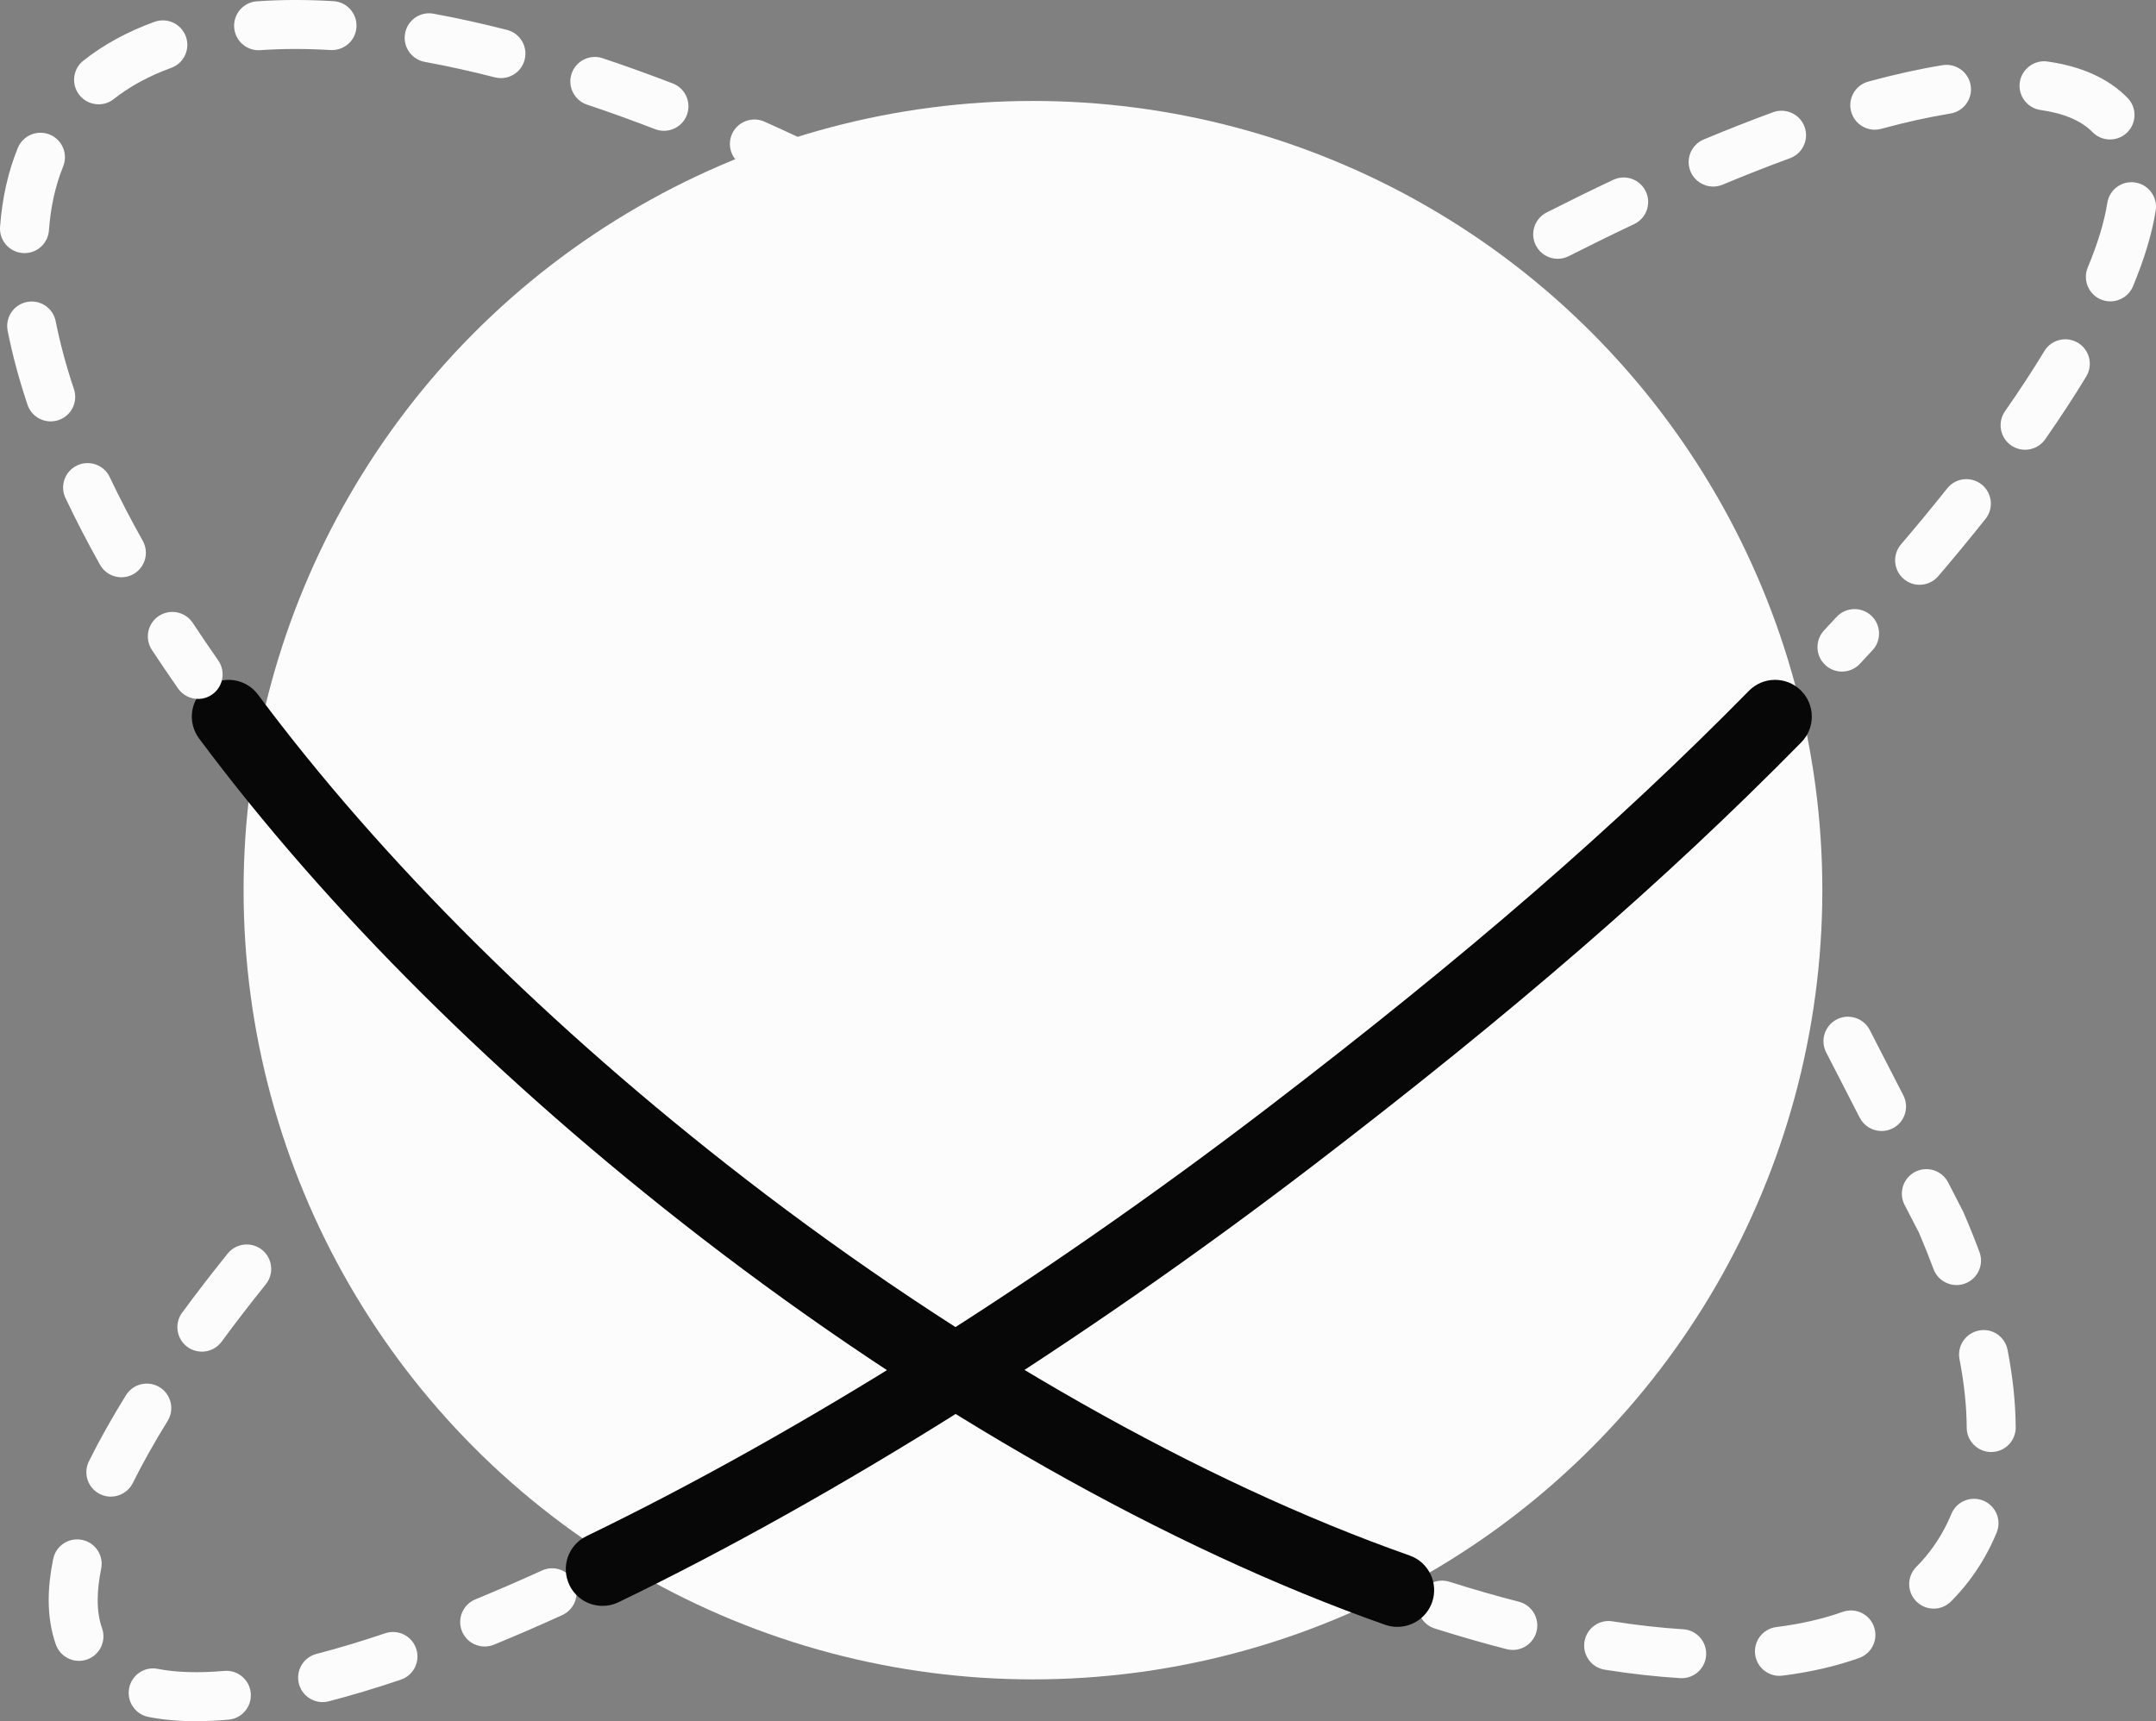 <svg xmlns="http://www.w3.org/2000/svg" width="1080" height="862.37" viewBox="0 0 1080 862.37"><rect x="0" y="0" width="1080" height="862.37" fill="#808080" stroke="none"/><g id="a"/><g id="b"><g id="c"><g id="d"><path d="M842.4 840.82c-.26.0-.52-.01-.78-.02-12.05-.75-24.75-2.17-37.72-4.23-6.69-1.05-11.26-7.33-10.2-14.03 1.06-6.69 7.34-11.3 14.04-10.2 12.21 1.93 24.13 3.26 35.42 3.97 6.76.42 11.9 6.24 11.48 13.01-.41 6.51-5.81 11.5-12.23 11.5zm48.96-1.17c-6.09.0-11.38-4.54-12.16-10.75-.84-6.72 3.93-12.86 10.65-13.7 12.1-1.51 23.27-4.07 33.21-7.61 6.39-2.25 13.4 1.05 15.67 7.45 2.27 6.39-1.07 13.4-7.45 15.67-11.62 4.13-24.53 7.11-38.39 8.83-.52.06-1.03.1-1.54.1zm-133.55-12.99c-1.01.0-2.03-.12-3.06-.38-11.76-3.02-23.88-6.51-36.04-10.36-6.46-2.05-10.03-8.95-7.98-15.41 2.05-6.47 8.98-10.05 15.41-7.98 11.71 3.71 23.39 7.08 34.7 9.98 6.57 1.69 10.52 8.38 8.84 14.94-1.43 5.54-6.41 9.21-11.88 9.21zm210.82-20.69c-3.13.0-6.25-1.19-8.64-3.57-4.81-4.77-4.83-12.53-.06-17.35 2.36-2.37 4.57-4.89 6.63-7.55 4.41-5.7 8.09-12.09 10.94-18.97 2.59-6.28 9.75-9.24 16.03-6.65 6.26 2.59 9.24 9.76 6.64 16.02-3.67 8.89-8.45 17.17-14.2 24.61-2.68 3.46-5.56 6.75-8.63 9.84-2.4 2.41-5.55 3.62-8.7 3.62zm28.82-78.46c-6.75.0-12.24-5.45-12.27-12.21-.05-10.65-1.26-22.19-3.61-34.28-1.29-6.65 3.05-13.08 9.7-14.38 6.68-1.37 13.09 3.04 14.38 9.71 2.64 13.59 4.01 26.66 4.07 38.83.03 6.78-5.43 12.29-12.21 12.33h-.06zm-17.39-83.67c-4.98.0-9.66-3.06-11.5-7.99-2.22-5.98-4.65-12.04-7.28-18.19l-7.23-14.01c-3.1-6.03-.72-13.42 5.31-16.52 6.04-3.1 13.43-.71 16.52 5.31l7.6 14.79c3.16 7.31 5.73 13.73 8.09 20.07 2.36 6.35-.87 13.42-7.23 15.78-1.41.53-2.85.77-4.27.77zm-37.53-77.17c-4.46.0-8.75-2.43-10.93-6.66l-16.82-32.73c-3.1-6.03-.72-13.42 5.31-16.52 6.03-3.09 13.42-.71 16.52 5.31l16.82 32.73c3.1 6.03.72 13.42-5.31 16.52-1.79.92-3.71 1.35-5.6 1.35z" fill="#fcfcfc"/><g><circle cx="517.44" cy="446" r="395.42" fill="#fcfcfc"/><path d="M7e2 815.12c-2.02.0-4.09-.34-6.11-1.04-108.37-38.15-230.19-107.15-343.01-194.3-100.39-77.57-187.24-163.93-251.15-249.77-6.07-8.15-4.38-19.67 3.77-25.75 8.15-6.06 19.69-4.39 25.75 3.77 61.93 83.18 146.36 167.07 244.13 242.62 109.79 84.81 227.96 151.82 332.73 188.7 9.59 3.38 14.62 13.89 11.25 23.47-2.67 7.56-9.77 12.29-17.36 12.29z" fill="#070707"/><path d="M99.26 350.18c-3.88.0-7.68-1.82-10.07-5.24-4.53-6.48-8.9-12.93-13.11-19.33-3.73-5.67-2.15-13.28 3.5-17 5.67-3.71 13.28-2.14 17 3.51 4.09 6.21 8.33 12.46 12.72 18.75 3.88 5.56 2.52 13.2-3.03 17.09-2.14 1.5-4.59 2.22-7.02 2.22zm-38.44-60.94c-4.3.0-8.47-2.26-10.72-6.28-6.3-11.25-12.12-22.49-17.3-33.42-2.91-6.12-.3-13.44 5.82-16.34 6.14-2.89 13.44-.3 16.34 5.82 4.95 10.44 10.51 21.18 16.55 31.96 3.31 5.91 1.2 13.38-4.71 16.69-1.9 1.07-3.95 1.57-5.98 1.57zM25.4 211.13c-5.13.0-9.92-3.25-11.63-8.38-4.27-12.74-7.61-25.2-9.94-37.04-1.31-6.64 3.01-13.1 9.66-14.41 6.66-1.32 13.1 3.02 14.41 9.67 2.14 10.81 5.21 22.25 9.14 33.99 2.15 6.42-1.31 13.38-7.74 15.53-1.29.43-2.61.63-3.89.63zM12.28 126.82c-.3.0-.6-.01-.9-.04-6.76-.49-11.84-6.36-11.35-13.12 1.04-14.27 4.02-27.57 8.87-39.5 2.55-6.27 9.71-9.29 15.98-6.75 6.28 2.55 9.3 9.72 6.75 16-3.88 9.54-6.28 20.32-7.12 32.03-.47 6.46-5.85 11.38-12.23 11.38zm398.95-26.82c-1.81.0-3.64-.4-5.37-1.25-11.1-5.42-22.09-10.56-32.97-15.42-6.19-2.77-8.96-10.03-6.19-16.21 2.77-6.19 10.05-8.93 16.2-6.19 11.13 4.98 22.37 10.24 33.72 15.78 6.09 2.97 8.62 10.32 5.65 16.4-2.13 4.36-6.49 6.89-11.03 6.89zm-78.64-34.47c-1.47.0-2.96-.26-4.41-.81-11.45-4.41-22.93-8.55-34.11-12.29-6.43-2.14-9.89-9.11-7.74-15.53 2.16-6.41 9.1-9.88 15.53-7.74 11.53 3.86 23.35 8.11 35.14 12.65 6.33 2.44 9.48 9.54 7.04 15.86-1.88 4.88-6.52 7.86-11.45 7.86zM49.39 52.26c-3.62.0-7.21-1.59-9.63-4.66-4.2-5.32-3.29-13.04 2.02-17.23 10.16-8.03 22.14-14.57 35.62-19.43 6.38-2.32 13.4.99 15.71 7.37 2.3 6.37-1 13.41-7.37 15.71-10.99 3.97-20.66 9.21-28.74 15.6-2.25 1.79-4.94 2.65-7.6 2.65zm201.54-13.13c-1.01.0-2.03-.12-3.05-.38-11.99-3.07-23.81-5.68-35.11-7.75-6.67-1.22-11.08-7.61-9.85-14.28 1.22-6.65 7.57-11.12 14.28-9.85 11.86 2.17 24.23 4.9 36.77 8.11 6.57 1.68 10.53 8.36 8.84 14.93-1.42 5.55-6.4 9.23-11.88 9.23zm-121.4-13.96c-6.39.0-11.77-4.95-12.23-11.41-.47-6.77 4.62-12.63 11.38-13.1 12.1-.85 24.9-.89 38.37-.08 6.76.4 11.92 6.21 11.51 12.98-.4 6.77-6.16 11.86-12.98 11.51-12.35-.74-24.11-.71-35.2.06-.29.02-.58.04-.87.04z" fill="#fcfcfc"/><path d="M98.18 862.37c-8.67.0-16.7-.72-23.84-2.14-6.65-1.32-10.96-7.78-9.65-14.43 1.32-6.64 7.73-11.01 14.43-9.63 9.11 1.8 20.45 2.12 33.2 1.01 6.8-.59 12.7 4.4 13.29 11.14.59 6.76-4.4 12.71-11.15 13.3-5.69.5-11.12.75-16.28.75zm63.42-9.57c-5.46.0-10.44-3.67-11.87-9.19-1.7-6.57 2.25-13.26 8.81-14.95 10.8-2.8 22.36-6.28 34.39-10.33 6.43-2.19 13.38 1.28 15.55 7.7 2.16 6.42-1.29 13.37-7.7 15.54-12.59 4.25-24.73 7.9-36.09 10.83-1.03.28-2.07.4-3.08.4zm-122.05-20.66c-5.04.0-9.76-3.13-11.56-8.15-2.38-6.69-3.59-14.17-3.6-22.27.0-6.4.75-13.34 2.25-20.63 1.35-6.64 7.81-10.92 14.48-9.56 6.64 1.35 10.92 7.84 9.56 14.47-1.16 5.68-1.75 10.96-1.75 15.71.0 5.28.74 10 2.17 14.04 2.28 6.39-1.05 13.41-7.43 15.68-1.37.48-2.76.71-4.12.71zm203.24-7.19c-4.83.0-9.41-2.86-11.35-7.61-2.58-6.27.42-13.43 6.69-16.01 10.8-4.45 21.93-9.27 33.35-14.46 6.15-2.84 13.44-.08 16.25 6.09 2.81 6.17.08 13.44-6.09 16.25-11.71 5.33-23.11 10.28-34.19 14.82-1.53.62-3.1.92-4.65.92zm-187.27-75.08c-1.83.0-3.68-.41-5.44-1.28-6.07-3.01-8.55-10.36-5.54-16.44 5.19-10.46 11.43-21.6 18.56-33.11 3.56-5.75 11.12-7.55 16.89-3.98 5.76 3.57 7.54 11.13 3.97 16.89-6.72 10.86-12.59 21.32-17.43 31.09-2.14 4.31-6.49 6.82-11.01 6.82zm45.59-72.66c-2.52.0-5.07-.78-7.26-2.38-5.46-4.01-6.63-11.69-2.61-17.16 7.08-9.61 14.67-19.47 22.78-29.57 4.24-5.27 11.98-6.1 17.25-1.89 5.28 4.24 6.13 11.97 1.89 17.25-7.88 9.81-15.27 19.41-22.14 28.76-2.41 3.27-6.13 5-9.9 5z" fill="#fcfcfc"/><path d="M301.84 804.59c-6.84.0-13.41-3.82-16.58-10.4-4.42-9.15-.59-20.15 8.57-24.57 106.46-51.44 227.7-127.7 341.37-214.72 99.52-76.19 173.81-140.58 240.87-208.77 7.12-7.26 18.78-7.35 26.02-.22 7.25 7.13 7.34 18.78.22 26.02-68.31 69.47-143.8 134.91-244.74 212.2-115.59 88.48-239.08 166.14-347.73 218.63-2.58 1.25-5.31 1.83-7.99 1.83z" fill="#070707"/></g><path d="M922.7 336.49c-3.01.0-6.02-1.1-8.39-3.32-4.94-4.63-5.2-12.39-.57-17.34l6.24-6.71c4.59-4.97 12.37-5.28 17.34-.71 4.98 4.6 5.29 12.37.7 17.34l-6.36 6.85c-2.41 2.58-5.69 3.88-8.96 3.88zM961.58 293c-2.82.0-5.65-.97-7.96-2.94-5.15-4.41-5.76-12.15-1.36-17.3 8.14-9.54 15.86-18.9 23.15-28.06 4.22-5.32 11.94-6.18 17.24-1.97s6.18 11.93 1.97 17.23c-7.46 9.38-15.37 18.98-23.7 28.73-2.43 2.84-5.87 4.3-9.33 4.3zm52.84-67.67c-2.43.0-4.88-.72-7.02-2.2-5.55-3.88-6.91-11.54-3.03-17.09 7.3-10.46 13.92-20.6 19.7-30.13 3.5-5.8 11.04-7.64 16.85-4.15 5.8 3.5 7.66 11.05 4.15 16.85-6.04 9.99-12.96 20.58-20.57 31.48-2.38 3.41-6.19 5.25-10.07 5.25zm42.72-74.33c-1.58.0-3.17-.3-4.72-.95-6.25-2.61-9.21-9.8-6.6-16.06 4.99-11.95 8.29-22.84 9.79-32.34 1.06-6.69 7.33-11.31 14.04-10.2 6.69 1.05 11.26 7.33 10.2 14.03-1.81 11.43-5.64 24.2-11.38 37.97-1.96 4.7-6.52 7.54-11.33 7.54zm-276.84-21.33c-4.48.0-8.79-2.46-10.95-6.72-3.07-6.04-.65-13.42 5.39-16.49 11.35-5.76 22.48-11.22 33.37-16.36 6.12-2.9 13.44-.26 16.33 5.86 2.89 6.12.27 13.44-5.86 16.33-10.69 5.04-21.6 10.4-32.73 16.04-1.78.91-3.68 1.33-5.54 1.33zm77.87-36.2c-4.8.0-9.36-2.84-11.33-7.55-2.61-6.24.34-13.43 6.6-16.04 11.98-5 23.68-9.6 34.77-13.66 6.34-2.31 13.41.95 15.74 7.31 2.33 6.36-.94 13.41-7.3 15.74-10.75 3.93-22.1 8.39-33.75 13.25-1.55.65-3.15.95-4.72.95zm198.78-23.59c-3.18.0-6.36-1.23-8.76-3.69-5.6-5.7-14.34-9.43-25.98-11.07-6.71-.95-11.39-7.15-10.44-13.86.95-6.71 7.27-11.39 13.86-10.44 17.14 2.41 30.63 8.54 40.1 18.21 4.74 4.84 4.66 12.6-.18 17.35-2.39 2.34-5.49 3.5-8.58 3.5zm-117.83-4.9c-5.4.0-10.35-3.58-11.83-9.05-1.78-6.54 2.08-13.29 8.61-15.06 13.2-3.59 25.71-6.35 37.18-8.22 6.72-1.07 12.99 3.46 14.08 10.15 1.08 6.69-3.46 12.99-10.15 14.08-10.63 1.73-22.29 4.3-34.66 7.67-1.08.3-2.16.43-3.23.43z" fill="#fcfcfc"/></g></g></g></svg>